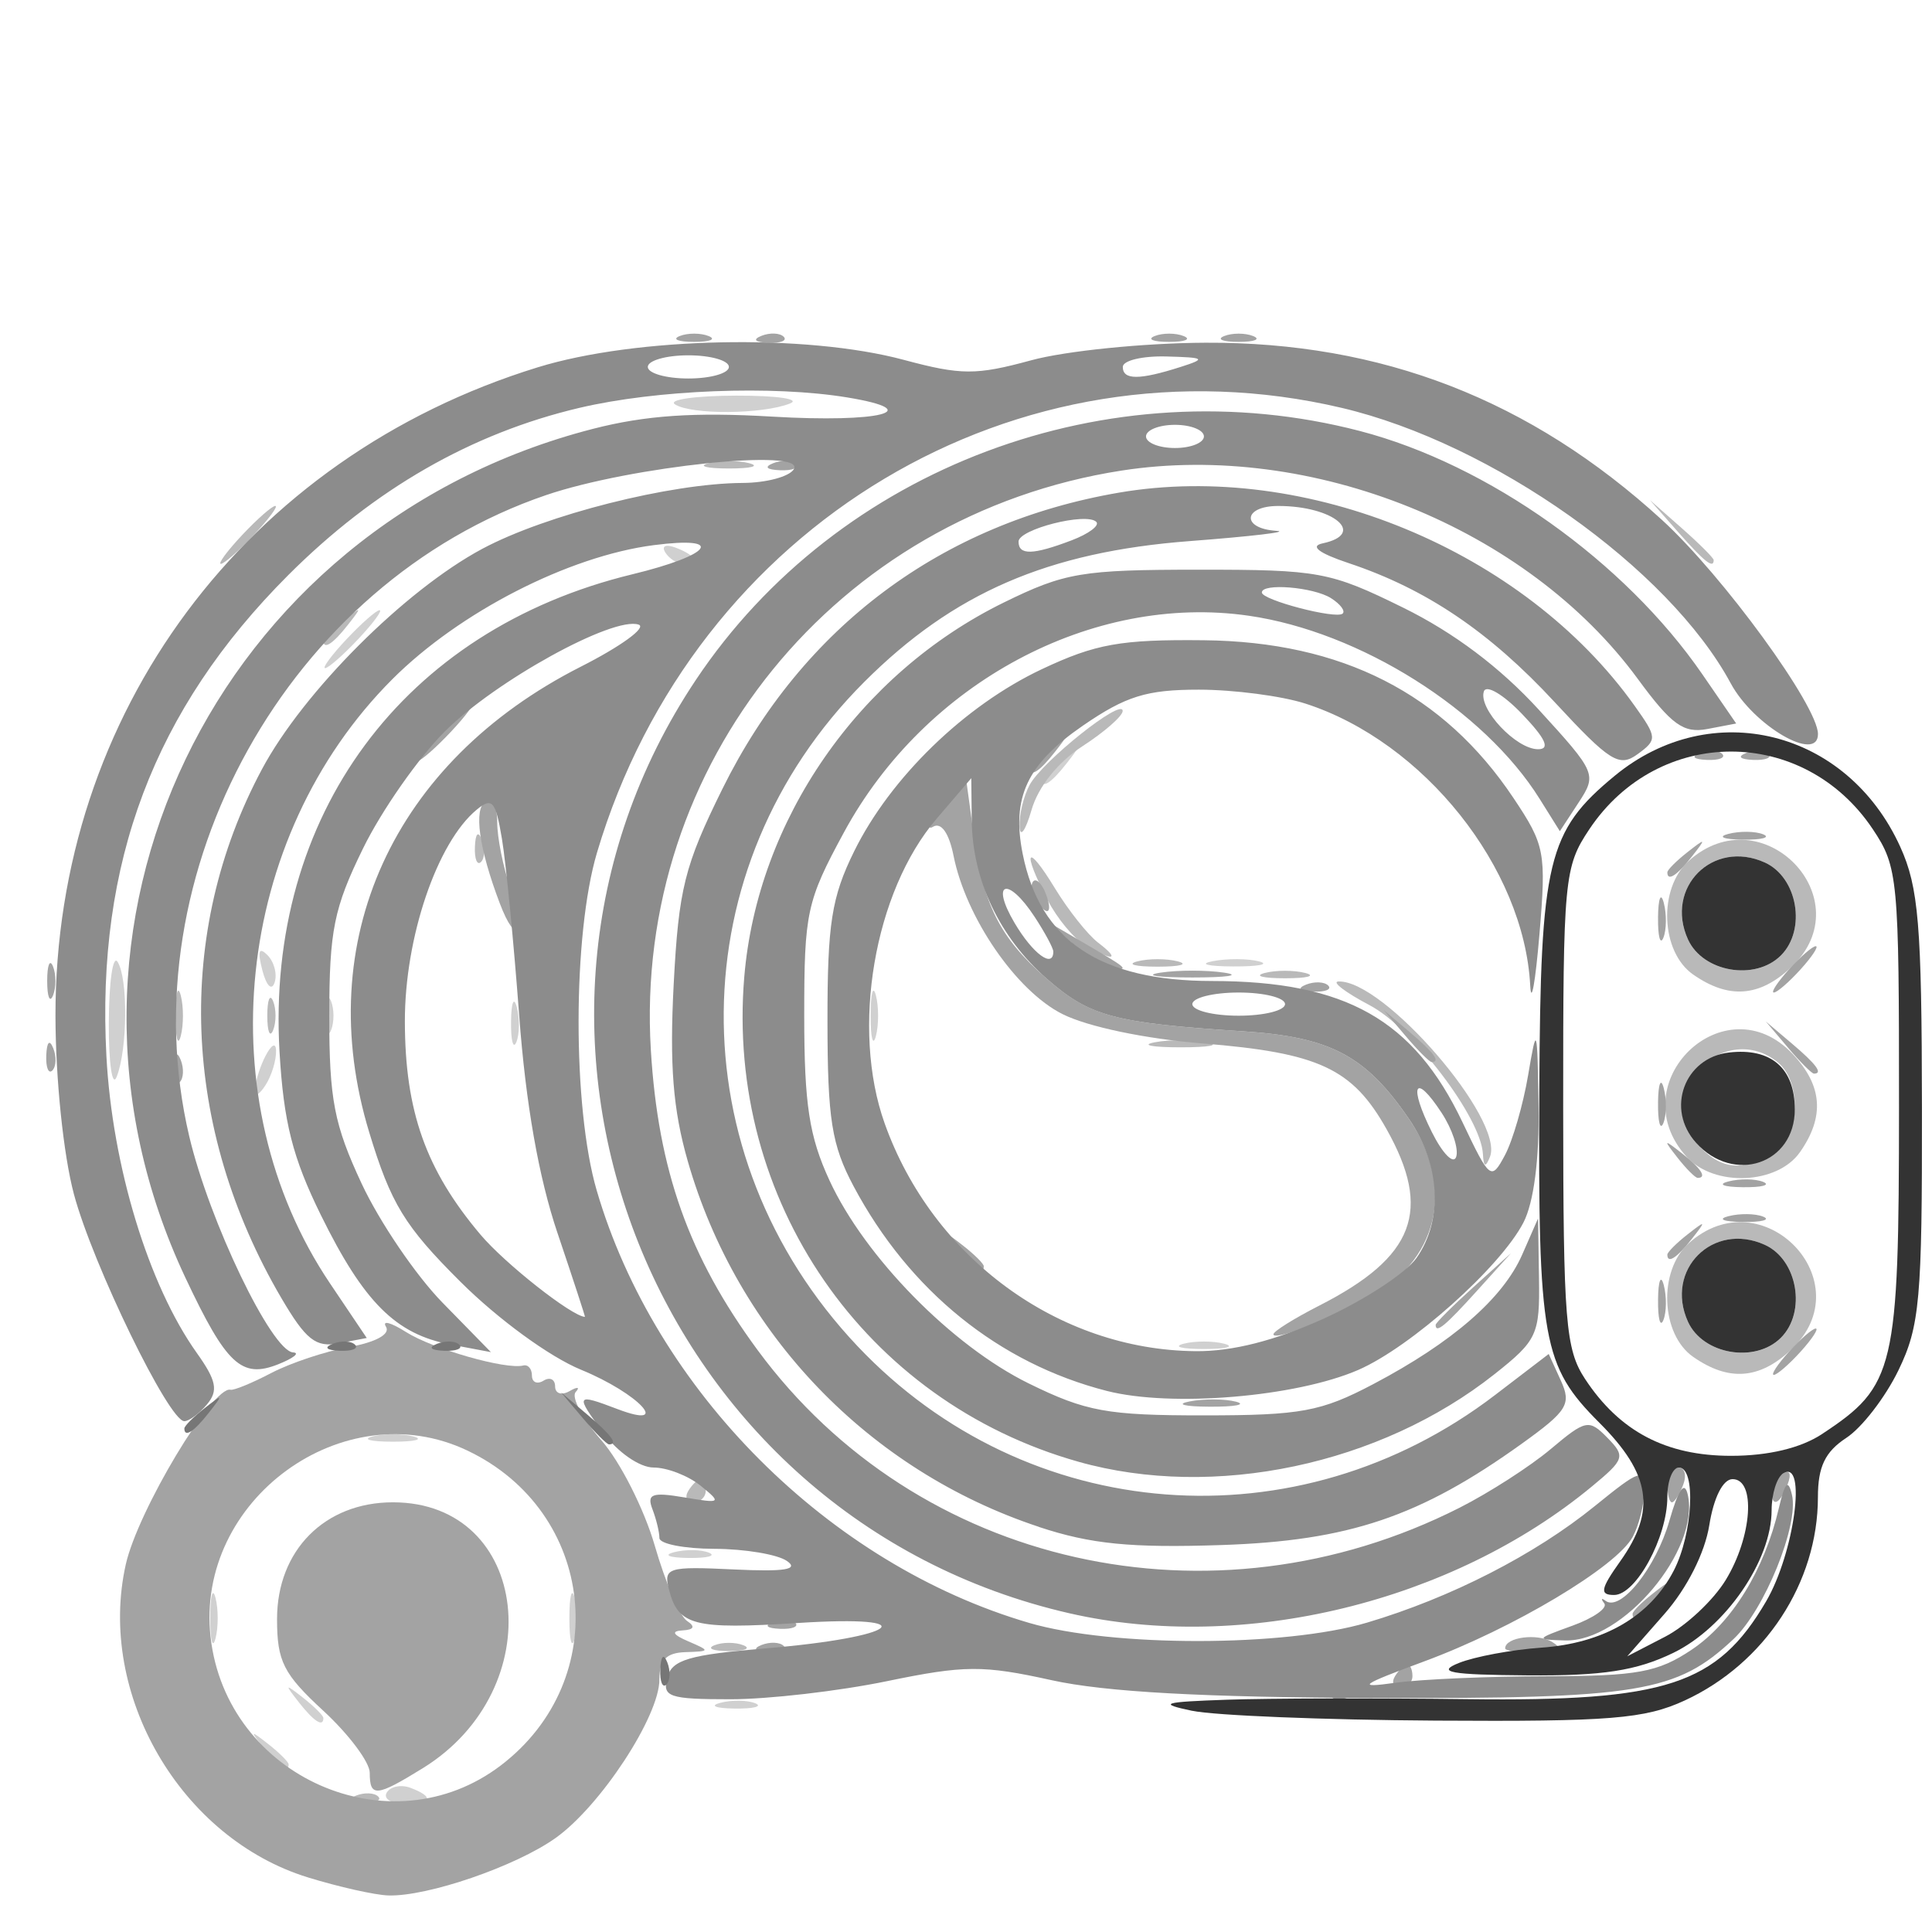 <?xml version="1.0" encoding="UTF-8" standalone="no"?>
<!-- Created with Inkscape (http://www.inkscape.org/) -->

<svg
   width="100mm"
   height="100mm"
   viewBox="0 0 100 100"
   version="1.1"
   id="svg2512"
   inkscape:version="1.1.1 (3bf5ae0d25, 2021-09-20)"
   sodipodi:docname="add_list_type_device_6109.svg"
   xmlns:inkscape="http://www.inkscape.org/namespaces/inkscape"
   xmlns:sodipodi="http://sodipodi.sourceforge.net/DTD/sodipodi-0.dtd"
   xmlns="http://www.w3.org/2000/svg"
   xmlns:svg="http://www.w3.org/2000/svg">
  <sodipodi:namedview
     id="namedview2514"
     pagecolor="#505050"
     bordercolor="#ffffff"
     borderopacity="1"
     inkscape:pageshadow="0"
     inkscape:pageopacity="0"
     inkscape:pagecheckerboard="1"
     inkscape:document-units="mm"
     showgrid="false"
     inkscape:zoom="0.58974467"
     inkscape:cx="397.62971"
     inkscape:cy="188.21705"
     inkscape:window-width="1440"
     inkscape:window-height="890"
     inkscape:window-x="-6"
     inkscape:window-y="-6"
     inkscape:window-maximized="1"
     inkscape:current-layer="layer1" />
  <defs
     id="defs2509" />
  <g
     inkscape:label="Laag 1"
     inkscape:groupmode="layer"
     id="layer1">
    <g
       id="g2528"
       transform="translate(2.692,-0.449)">
      <path
         style="fill:#d0d0d0;fill-opacity:1;stroke-width:0.6"
         d="m 17.329,93.226 c 0.195,-0.315 0.751,-0.421 1.235,-0.236 1.24,0.476 1.094,0.809 -0.354,0.809 -0.679,0 -1.075,-0.258 -0.88,-0.573 z m -6.357,-2.275 c -0.746,-0.951 -0.725,-0.972 0.226,-0.226 0.577,0.453 1.049,0.925 1.049,1.049 0,0.494 -0.492,0.176 -1.276,-0.823 z m 1.799,-2.399 c -0.746,-0.951 -0.725,-0.972 0.226,-0.226 0.577,0.453 1.049,0.925 1.049,1.049 0,0.494 -0.492,0.176 -1.276,-0.823 z m 21.826,0.034 c 0.583,-0.152 1.393,-0.142 1.799,0.022 0.406,0.164 -0.071,0.289 -1.061,0.276 -0.989,-0.012 -1.322,-0.147 -0.738,-0.299 z M 8.189,84.205 c 0,-1.154 0.123,-1.627 0.274,-1.049 0.151,0.577 0.151,1.522 0,2.099 -0.151,0.577 -0.274,0.105 -0.274,-1.049 z m 18.59,0 c 0,-1.154 0.123,-1.627 0.274,-1.049 0.151,0.577 0.151,1.522 0,2.099 -0.151,0.577 -0.274,0.105 -0.274,-1.049 z m 5.419,-3.414 c 0.583,-0.152 1.393,-0.142 1.799,0.022 0.406,0.164 -0.071,0.289 -1.061,0.276 -0.989,-0.012 -1.322,-0.147 -0.738,-0.299 z M 16.596,74.797 c 0.577,-0.151 1.522,-0.151 2.099,0 0.577,0.151 0.105,0.274 -1.049,0.274 -1.154,0 -1.627,-0.123 -1.049,-0.274 z m 41.978,-4.797 c 0.577,-0.151 1.522,-0.151 2.099,0 0.577,0.151 0.105,0.274 -1.049,0.274 -1.154,0 -1.627,-0.123 -1.049,-0.274 z M 2.941,53.392 c 0.006,-2.117 0.21,-3.539 0.452,-3.159 0.547,0.856 0.519,4.522 -0.045,5.948 -0.231,0.583 -0.414,-0.672 -0.408,-2.789 z M 10.5,56.92 c 0.062,-1.136 1.062,-3.049 1.097,-2.099 0.018,0.495 -0.229,1.304 -0.548,1.799 -0.32,0.495 -0.566,0.63 -0.548,0.3 z m 13.259,-3.598 c 0.012,-0.989 0.147,-1.322 0.299,-0.738 0.152,0.583 0.142,1.393 -0.022,1.799 -0.164,0.406 -0.289,-0.071 -0.276,-1.061 z m 18.612,-0.3 c 0,-1.154 0.123,-1.627 0.274,-1.049 0.151,0.577 0.151,1.522 0,2.099 -0.151,0.577 -0.274,0.105 -0.274,-1.049 z m -28.229,0 c 0,-0.825 0.136,-1.162 0.302,-0.75 0.166,0.412 0.166,1.087 0,1.499 -0.166,0.412 -0.302,0.075 -0.302,-0.75 z m -3.254,-2.351 c -0.261,-0.997 -0.183,-1.232 0.262,-0.787 0.348,0.348 0.516,0.988 0.371,1.42 -0.15,0.449 -0.422,0.177 -0.634,-0.634 z m 49.192,-0.472 c 0.746,-0.143 1.825,-0.138 2.399,0.012 0.573,0.15 -0.037,0.267 -1.356,0.261 -1.319,-0.007 -1.788,-0.129 -1.042,-0.273 z M 51.227,40.802 c 0,-0.125 0.472,-0.597 1.049,-1.049 0.951,-0.746 0.972,-0.725 0.226,0.226 -0.783,0.999 -1.276,1.317 -1.276,0.823 z M 15.247,33.532 c 0.775,-0.825 1.543,-1.499 1.708,-1.499 0.165,0 -0.334,0.675 -1.109,1.499 -0.775,0.825 -1.543,1.499 -1.708,1.499 -0.165,0 0.334,-0.675 1.109,-1.499 z m 16.495,-4.491 c -0.21,-0.34 0.031,-0.44 0.564,-0.236 1.039,0.399 1.229,0.828 0.366,0.828 -0.31,0 -0.729,-0.267 -0.931,-0.593 z m 0.505,-7.662 c -0.379,-0.242 1.042,-0.446 3.159,-0.452 2.117,-0.006 3.372,0.177 2.789,0.408 -1.426,0.564 -5.092,0.591 -5.948,0.045 z"
         id="path2540" />
      <path
         style="fill:#b9b9b9;fill-opacity:1;stroke-width:0.6"
         d="m 15.734,93.39 c 0.433,-0.173 0.95,-0.152 1.149,0.047 0.199,0.199 -0.155,0.341 -0.787,0.315 -0.699,-0.029 -0.841,-0.171 -0.362,-0.362 z m 18.553,-7.783 c 0.412,-0.166 1.087,-0.166 1.499,0 0.412,0.166 0.075,0.302 -0.75,0.302 -0.825,0 -1.162,-0.136 -0.75,-0.302 z m -1.349,-7.998 c 0.204,-0.33 0.49,-0.6 0.635,-0.6 0.145,0 0.264,0.27 0.264,0.6 0,0.33 -0.286,0.6 -0.635,0.6 -0.349,0 -0.468,-0.27 -0.264,-0.6 z m 52.006,-6.93 c -1.68,-1.177 -1.812,-4.444 -0.236,-5.87 3.813,-3.451 9.058,1.98 5.311,5.499 -1.639,1.539 -3.239,1.656 -5.075,0.37 z m 4.544,-0.985 c 1.332,-1.332 0.867,-4.036 -0.826,-4.808 -2.691,-1.226 -5.208,1.29 -3.982,3.982 0.772,1.693 3.476,2.158 4.808,0.826 z m -4.884,-9.372 c -3.451,-3.813 1.98,-9.058 5.499,-5.311 1.539,1.639 1.656,3.239 0.37,5.075 -1.177,1.68 -4.444,1.812 -5.87,0.236 z m 4.444,-0.124 c 1.387,-0.742 1.571,-3.689 0.297,-4.746 -2.732,-2.267 -6.621,1.53 -4.25,4.149 1.231,1.361 2.241,1.513 3.954,0.597 z m -14.984,-0.011 c -0.096,-1.889 -3.621,-6.523 -5.861,-7.706 -1.255,-0.662 -1.984,-1.216 -1.621,-1.231 2.347,-0.094 8.613,7.159 7.845,9.08 -0.227,0.568 -0.328,0.528 -0.363,-0.144 z M 6.39,53.022 c 0,-1.154 0.123,-1.627 0.274,-1.049 0.151,0.577 0.151,1.522 0,2.099 -0.151,0.577 -0.274,0.105 -0.274,-1.049 z M 57.074,54.398 c 0.742,-0.143 1.956,-0.143 2.699,0 0.742,0.143 0.135,0.26 -1.349,0.26 -1.484,0 -2.091,-0.117 -1.349,-0.26 z M 11.143,53.022 c 0,-0.825 0.136,-1.162 0.302,-0.75 0.166,0.412 0.166,1.087 0,1.499 -0.166,0.412 -0.302,0.075 -0.302,-0.75 z m 73.799,-2.133 c -1.68,-1.177 -1.812,-4.444 -0.236,-5.87 3.813,-3.451 9.058,1.98 5.311,5.499 -1.639,1.539 -3.239,1.656 -5.075,0.37 z m 4.544,-0.985 c 1.332,-1.332 0.867,-4.036 -0.826,-4.808 -2.691,-1.226 -5.208,1.29 -3.982,3.982 0.772,1.693 3.476,2.158 4.808,0.826 z m -26.716,0.906 c 0.577,-0.151 1.522,-0.151 2.099,0 0.577,0.151 0.105,0.274 -1.049,0.274 -1.154,0 -1.627,-0.123 -1.049,-0.274 z m -6.596,-0.6 c 0.577,-0.151 1.522,-0.151 2.099,0 0.577,0.151 0.105,0.274 -1.049,0.274 -1.154,0 -1.627,-0.123 -1.049,-0.274 z m -2.699,-0.834 c -0.577,-0.336 -1.454,-1.394 -1.949,-2.351 -1.34,-2.591 -1.083,-3.006 0.378,-0.61 0.7,1.149 1.711,2.422 2.247,2.829 1.178,0.897 0.774,0.976 -0.676,0.132 z m -31.586,-5.099 c 0.029,-0.699 0.171,-0.841 0.362,-0.362 0.173,0.433 0.152,0.95 -0.047,1.149 -0.199,0.199 -0.341,-0.155 -0.315,-0.787 z m 28.192,-1.039 c -0.03,-0.599 0.203,-1.569 0.517,-2.156 0.66,-1.233 4.83,-4.549 4.819,-3.832 -0.004,0.264 -0.94,1.084 -2.08,1.823 -1.271,0.823 -2.291,2.099 -2.637,3.298 -0.31,1.076 -0.589,1.466 -0.619,0.867 z M 14.047,33.606 c 0,-0.125 0.472,-0.597 1.049,-1.049 0.951,-0.746 0.972,-0.725 0.226,0.226 -0.783,0.999 -1.276,1.317 -1.276,0.823 z M 9.849,28.135 c 0.775,-0.825 1.543,-1.499 1.708,-1.499 0.165,0 -0.334,0.675 -1.109,1.499 -0.775,0.825 -1.543,1.499 -1.708,1.499 -0.165,0 0.334,-0.675 1.109,-1.499 z m 74.315,-0.15 -1.454,-1.649 1.649,1.454 c 0.907,0.8 1.649,1.542 1.649,1.649 0,0.47 -0.486,0.088 -1.844,-1.454 z M 33.986,24.424 c 0.577,-0.151 1.522,-0.151 2.099,0 0.577,0.151 0.105,0.274 -1.049,0.274 -1.154,0 -1.627,-0.123 -1.049,-0.274 z"
         id="path2538" />
      <path
         style="fill:#a3a3a3;fill-opacity:1;stroke-width:0.6"
         d="M 13.25,97.624 C 6.664,95.601 2.317,88.136 3.817,81.429 c 0.623,-2.783 4.513,-9.272 5.423,-9.047 0.17,0.042 1.118,-0.348 2.108,-0.866 0.989,-0.518 2.818,-1.127 4.064,-1.353 1.36,-0.246 2.109,-0.663 1.875,-1.042 -0.215,-0.347 0.25,-0.225 1.033,0.271 1.389,0.881 5.173,1.962 6.071,1.735 0.247,-0.063 0.45,0.172 0.45,0.521 0,0.349 0.27,0.468 0.6,0.264 0.33,-0.204 0.6,-0.069 0.6,0.3 0,0.369 0.337,0.476 0.75,0.239 0.412,-0.237 0.553,-0.214 0.313,0.051 -0.24,0.265 0.36,1.389 1.333,2.498 0.973,1.108 2.217,3.566 2.764,5.461 0.547,1.895 1.297,3.644 1.665,3.886 0.445,0.292 0.368,0.458 -0.229,0.492 -0.606,0.035 -0.508,0.22 0.3,0.567 1.144,0.492 1.138,0.517 -0.15,0.558 -0.997,0.031 -1.349,0.403 -1.349,1.424 0,1.893 -3.043,6.537 -5.369,8.193 -2.067,1.472 -6.645,3.044 -8.669,2.976 -0.69,-0.023 -2.557,-0.442 -4.15,-0.932 z m 9.983,-5.799 C 29.075,87.369 28.147,78.684 21.492,75.526 15.095,72.49 7.407,78.081 8.208,85.186 9.024,92.431 17.518,96.184 23.232,91.825 Z m -6.787,0.383 c 0,-0.545 -1.079,-1.988 -2.399,-3.206 -2.072,-1.912 -2.399,-2.561 -2.399,-4.751 0,-3.555 2.469,-6.043 5.997,-6.043 7.119,0 8.204,9.649 1.548,13.762 -2.407,1.488 -2.747,1.517 -2.747,0.238 z m 49.773,-4.041 c 0,-0.13 0.419,-0.396 0.931,-0.593 0.534,-0.205 0.774,-0.104 0.564,0.236 -0.352,0.57 -1.495,0.843 -1.495,0.357 z m 3.298,-0.964 c 0.204,-0.33 0.49,-0.6 0.635,-0.6 0.145,0 0.264,0.27 0.264,0.6 0,0.33 -0.286,0.6 -0.635,0.6 -0.349,0 -0.468,-0.27 -0.264,-0.6 z M 36.723,85.594 c 0.433,-0.173 0.95,-0.152 1.149,0.047 0.199,0.199 -0.155,0.341 -0.787,0.315 -0.699,-0.029 -0.841,-0.171 -0.362,-0.362 z m 38.492,0.174 c 0,-0.582 1.69,-0.801 2.453,-0.318 0.615,0.389 0.396,0.538 -0.804,0.544 -0.907,0.005 -1.649,-0.097 -1.649,-0.226 z M 37.322,84.395 c 0.433,-0.173 0.95,-0.152 1.149,0.047 0.199,0.199 -0.155,0.341 -0.787,0.315 -0.699,-0.029 -0.841,-0.171 -0.362,-0.362 z m 44.489,-0.416 c 0,-0.125 0.472,-0.597 1.049,-1.049 0.951,-0.746 0.972,-0.725 0.226,0.226 -0.783,0.999 -1.276,1.317 -1.276,0.823 z m 1.799,-6.67 c 0,-0.495 0.261,-0.9 0.581,-0.9 0.319,0 0.426,0.405 0.236,0.9 -0.19,0.495 -0.451,0.9 -0.581,0.9 -0.13,0 -0.236,-0.405 -0.236,-0.9 z m 5.397,0.335 c 0,-0.31 0.267,-0.729 0.593,-0.931 0.34,-0.21 0.44,0.031 0.236,0.564 -0.399,1.039 -0.828,1.229 -0.828,0.366 z M 58.88,72.987 c 0.746,-0.143 1.825,-0.138 2.399,0.012 0.573,0.15 -0.037,0.267 -1.356,0.261 -1.319,-0.007 -1.788,-0.129 -1.042,-0.273 z m 31.026,-2.574 c 0.597,-0.66 1.22,-1.199 1.385,-1.199 0.165,0 -0.189,0.54 -0.786,1.199 -0.597,0.66 -1.22,1.199 -1.385,1.199 -0.165,0 0.189,-0.54 0.786,-1.199 z M 63.221,69.51 c 0,-0.15 1.069,-0.818 2.376,-1.485 4.936,-2.518 5.849,-4.915 3.477,-9.134 -1.766,-3.142 -3.502,-3.95 -9.533,-4.434 -2.948,-0.237 -5.931,-0.862 -7.238,-1.518 -2.393,-1.2 -4.997,-4.985 -5.639,-8.195 -0.235,-1.175 -0.637,-1.748 -1.056,-1.505 -0.372,0.216 -0.137,-0.223 0.523,-0.977 l 1.199,-1.37 0.356,2.617 c 0.513,3.769 1.347,5.443 3.771,7.571 2.256,1.981 3.508,2.319 10.187,2.749 4.543,0.293 6.36,1.258 8.623,4.583 2.408,3.537 1.467,7.38 -2.281,9.318 -2.349,1.214 -4.765,2.117 -4.765,1.78 z m 8.396,-0.485 c 0,-0.103 0.877,-0.98 1.949,-1.949 l 1.949,-1.761 -1.761,1.949 c -1.642,1.817 -2.137,2.225 -2.137,1.761 z m 11.511,-1.312 c 0.012,-0.989 0.147,-1.322 0.299,-0.738 0.152,0.583 0.142,1.393 -0.022,1.799 -0.164,0.406 -0.289,-0.071 -0.276,-1.061 z M 46.953,65.165 c -0.746,-0.951 -0.725,-0.972 0.226,-0.226 0.577,0.453 1.049,0.925 1.049,1.049 0,0.494 -0.492,0.176 -1.276,-0.823 z m 36.657,0.223 c 0,-0.125 0.472,-0.597 1.049,-1.049 0.951,-0.746 0.972,-0.725 0.226,0.226 -0.783,0.999 -1.276,1.317 -1.276,0.823 z m 3.16,-1.988 c 0.583,-0.152 1.393,-0.142 1.799,0.022 0.406,0.164 -0.071,0.289 -1.061,0.276 -0.989,-0.012 -1.322,-0.147 -0.738,-0.299 z m 0,-1.799 c 0.583,-0.152 1.393,-0.142 1.799,0.022 0.406,0.164 -0.071,0.289 -1.061,0.276 -0.989,-0.012 -1.322,-0.147 -0.738,-0.299 z m -2.637,-1.234 c -0.746,-0.951 -0.725,-0.972 0.226,-0.226 0.999,0.783 1.317,1.276 0.823,1.276 -0.125,0 -0.597,-0.472 -1.049,-1.049 z m -1.006,-2.848 c 0.012,-0.989 0.147,-1.322 0.299,-0.738 0.152,0.583 0.142,1.393 -0.022,1.799 -0.164,0.406 -0.289,-0.071 -0.276,-1.061 z M 6.299,55.67 c 0.029,-0.699 0.171,-0.841 0.362,-0.362 0.173,0.433 0.152,0.95 -0.047,1.149 -0.199,0.199 -0.341,-0.155 -0.315,-0.787 z m -6.596,-0.6 c 0.029,-0.699 0.171,-0.841 0.362,-0.362 0.173,0.433 0.152,0.95 -0.047,1.149 -0.199,0.199 -0.341,-0.155 -0.315,-0.787 z M 89.85,54.671 l -1.142,-1.349 1.349,1.142 c 1.268,1.074 1.622,1.556 1.142,1.556 -0.114,0 -0.721,-0.607 -1.349,-1.349 z m -19.789,-0.6 -1.142,-1.349 1.349,1.142 c 1.268,1.074 1.622,1.556 1.142,1.556 -0.114,0 -0.721,-0.607 -1.349,-1.349 z M -0.25,51.223 c 0,-0.825 0.136,-1.162 0.302,-0.75 0.166,0.412 0.166,1.087 0,1.499 -0.166,0.412 -0.302,0.075 -0.302,-0.75 z m 65.158,0.19 c 0.433,-0.173 0.95,-0.152 1.149,0.047 0.199,0.199 -0.155,0.341 -0.787,0.315 -0.699,-0.029 -0.841,-0.171 -0.362,-0.362 z m 24.999,-0.79 c 0.597,-0.66 1.22,-1.199 1.385,-1.199 0.165,0 -0.189,0.54 -0.786,1.199 -0.597,0.66 -1.22,1.199 -1.385,1.199 -0.165,0 0.189,-0.54 0.786,-1.199 z m -32.533,0.17 c 0.907,-0.137 2.391,-0.137 3.298,0 0.907,0.137 0.165,0.25 -1.649,0.25 -1.814,0 -2.556,-0.112 -1.649,-0.25 z m -4.431,-1.405 -1.416,-1.235 1.799,1.053 c 2.368,1.386 2.403,1.416 1.666,1.416 -0.348,0 -1.27,-0.556 -2.049,-1.235 z m 30.184,-1.464 c 0.012,-0.989 0.147,-1.322 0.299,-0.738 0.152,0.583 0.142,1.393 -0.022,1.799 -0.164,0.406 -0.289,-0.071 -0.276,-1.061 z m -59.955,-0.73 c -1.077,-2.844 -1.359,-4.877 -0.731,-5.265 0.339,-0.21 0.602,0.259 0.602,1.073 0,0.795 0.301,2.309 0.669,3.364 0.827,2.373 0.333,3.131 -0.54,0.828 z m 27.731,-0.209 c -0.217,-0.352 -0.267,-0.768 -0.109,-0.925 0.157,-0.157 0.446,0.131 0.641,0.64 0.405,1.057 0.06,1.243 -0.531,0.286 z m 32.707,-1.386 c 0,-0.125 0.472,-0.597 1.049,-1.049 0.951,-0.746 0.972,-0.725 0.226,0.226 -0.783,0.999 -1.276,1.317 -1.276,0.823 z m 3.16,-1.988 c 0.583,-0.152 1.393,-0.142 1.799,0.022 0.406,0.164 -0.071,0.289 -1.061,0.276 -0.989,-0.012 -1.322,-0.147 -0.738,-0.299 z m -36.142,-3.409 c 0,-0.125 0.472,-0.597 1.049,-1.049 0.951,-0.746 0.972,-0.725 0.226,0.226 -0.783,0.999 -1.276,1.317 -1.276,0.823 z M 20.044,38.33 c 0.775,-0.825 1.543,-1.499 1.708,-1.499 0.165,0 -0.334,0.675 -1.109,1.499 -0.775,0.825 -1.543,1.499 -1.708,1.499 -0.165,0 0.334,-0.675 1.109,-1.499 z m 65.253,1.09 c 0.433,-0.173 0.95,-0.152 1.149,0.047 0.199,0.199 -0.155,0.341 -0.787,0.315 -0.699,-0.029 -0.841,-0.171 -0.362,-0.362 z m 2.399,0 c 0.433,-0.173 0.95,-0.152 1.149,0.047 0.199,0.199 -0.155,0.341 -0.787,0.315 -0.699,-0.029 -0.841,-0.171 -0.362,-0.362 z M 37.322,24.427 c 0.433,-0.173 0.95,-0.152 1.149,0.047 0.199,0.199 -0.155,0.341 -0.787,0.315 -0.699,-0.029 -0.841,-0.171 -0.362,-0.362 z m -4.835,-6.584 c 0.412,-0.166 1.087,-0.166 1.499,0 0.412,0.166 0.075,0.302 -0.75,0.302 -0.825,0 -1.162,-0.136 -0.75,-0.302 z m 4.235,-0.012 c 0.433,-0.173 0.95,-0.152 1.149,0.047 0.199,0.199 -0.155,0.341 -0.787,0.315 -0.699,-0.029 -0.841,-0.171 -0.362,-0.362 z m 20.352,0.012 c 0.412,-0.166 1.087,-0.166 1.499,0 0.412,0.166 0.075,0.302 -0.75,0.302 -0.825,0 -1.162,-0.136 -0.75,-0.302 z m 3.598,0 c 0.412,-0.166 1.087,-0.166 1.499,0 0.412,0.166 0.075,0.302 -0.75,0.302 -0.825,0 -1.162,-0.136 -0.75,-0.302 z"
         id="path2536" />
      <path
         style="fill:#8c8c8c;fill-opacity:1;stroke-width:0.6"
         d="m 31.842,87.286 c 0.243,-0.928 1.113,-1.186 5.133,-1.521 6.847,-0.571 8.319,-1.736 1.659,-1.312 -5.435,0.346 -6.228,0.139 -6.705,-1.747 -0.282,-1.115 -0.045,-1.187 3.351,-1.023 2.644,0.127 3.405,0.005 2.755,-0.441 -0.495,-0.339 -2.181,-0.621 -3.748,-0.626 -1.567,-0.005 -2.848,-0.257 -2.848,-0.56 0,-0.303 -0.163,-0.976 -0.363,-1.497 -0.3,-0.783 -0.015,-0.887 1.649,-0.606 1.905,0.322 1.95,0.29 0.848,-0.602 -0.64,-0.518 -1.736,-0.943 -2.436,-0.943 -0.718,0 -1.851,-0.784 -2.602,-1.799 -1.471,-1.99 -1.434,-2.051 0.737,-1.225 2.86,1.087 1.096,-0.814 -1.889,-2.037 -1.625,-0.666 -4.296,-2.615 -6.243,-4.554 -2.894,-2.883 -3.6,-4.04 -4.723,-7.739 -3.002,-9.883 1.216,-19.16 10.957,-24.099 2.071,-1.05 3.417,-2.029 2.991,-2.175 -1.312,-0.45 -7.421,2.918 -10.036,5.532 -1.364,1.364 -3.266,4.084 -4.227,6.045 -1.512,3.085 -1.748,4.252 -1.751,8.663 -0.003,4.331 0.249,5.638 1.676,8.695 0.924,1.979 2.807,4.751 4.185,6.159 l 2.505,2.561 -2.086,-0.393 C 17.798,69.511 16.138,67.855 13.92,63.349 12.452,60.367 11.987,58.529 11.776,54.881 11.068,42.66 18.17,33.05 30.035,30.175 c 4.124,-0.999 4.858,-1.993 1.117,-1.51 -4.413,0.569 -10.061,3.464 -13.535,6.938 -8.196,8.196 -9.601,21.804 -3.229,31.273 l 1.903,2.827 -1.443,0.276 C 13.655,70.207 13.14,69.801 11.868,67.632 6.706,58.822 6.337,48.734 10.867,40.263 c 2.145,-4.011 7.398,-9.264 11.407,-11.409 3.291,-1.76 9.736,-3.39 13.476,-3.408 1.217,-0.006 2.407,-0.324 2.643,-0.706 0.685,-1.109 -8.426,-0.16 -12.819,1.335 -13.314,4.532 -21.676,19.551 -18.473,33.181 1.034,4.398 4.269,11.13 5.379,11.194 0.366,0.021 0.024,0.295 -0.761,0.609 -1.905,0.762 -2.691,0.032 -4.814,-4.474 -8.505,-18.049 1.509,-38.905 21.098,-43.94 2.717,-0.698 5.241,-0.87 9.274,-0.632 5.574,0.33 8.057,-0.303 3.891,-0.992 -3.85,-0.636 -9.878,-0.402 -13.875,0.54 -5.588,1.317 -10.613,4.204 -15.064,8.655 -6.944,6.944 -9.948,14.891 -9.413,24.903 0.304,5.695 2.177,11.845 4.676,15.355 1.017,1.429 1.123,1.951 0.537,2.657 -0.401,0.483 -0.932,0.878 -1.181,0.878 -0.799,0 -4.733,-8.09 -5.714,-11.749 C 0.591,60.221 0.184,56.303 0.179,53.022 0.157,37.376 10.016,24.121 25.141,19.461 c 5.094,-1.569 13.876,-1.748 18.951,-0.385 2.968,0.797 3.736,0.8 6.596,0.02 1.781,-0.485 5.836,-0.894 9.012,-0.908 9.12,-0.041 16.822,2.948 23.63,9.17 3.158,2.887 8.076,9.636 8.076,11.085 0,1.51 -3.333,-0.428 -4.517,-2.627 C 83.68,29.859 74.558,23.4 66.757,21.561 49.994,17.61 33.246,27.613 28.207,44.585 c -1.262,4.25 -1.27,13.178 -0.016,17.473 3.029,10.371 12.024,19.367 22.395,22.395 4.293,1.254 13.222,1.246 17.473,-0.015 4.337,-1.287 8.689,-3.514 11.803,-6.041 2.355,-1.911 2.549,-1.971 2.549,-0.789 0,0.703 -0.266,1.775 -0.59,2.382 -0.828,1.548 -6.186,4.749 -10.804,6.455 -3.311,1.224 -3.537,1.39 -1.499,1.106 1.319,-0.184 4.855,-0.337 7.857,-0.341 4.681,-0.005 5.749,-0.202 7.496,-1.374 2.086,-1.4 3.766,-4.131 4.51,-7.328 0.314,-1.35 0.483,-1.521 0.679,-0.684 0.364,1.558 -1.417,5.951 -3.024,7.462 -2.946,2.768 -4.907,3.091 -18.513,3.049 -8.92,-0.027 -14.007,-0.306 -16.79,-0.921 -3.552,-0.784 -4.492,-0.779 -8.52,0.053 -2.49,0.514 -6.132,0.935 -8.094,0.935 -3.185,0 -3.536,-0.12 -3.275,-1.117 z M 26.162,64.266 C 25.191,61.387 24.522,57.588 24.182,53.022 23.899,49.229 23.496,45.106 23.287,43.859 22.959,41.901 22.781,41.697 21.98,42.36 c -2.056,1.7 -3.723,6.62 -3.716,10.961 0.008,4.645 1.085,7.68 3.911,11.029 1.272,1.507 4.724,4.226 5.41,4.261 0.024,0.001 -0.616,-1.954 -1.422,-4.345 z M 35.036,19.44 c 0,-0.33 -0.944,-0.6 -2.099,-0.6 -1.154,0 -2.099,0.27 -2.099,0.6 0,0.33 0.944,0.6 2.099,0.6 1.154,0 2.099,-0.27 2.099,-0.6 z m 23.387,0 c 1.338,-0.428 1.257,-0.487 -0.75,-0.54 -1.237,-0.033 -2.249,0.21 -2.249,0.54 0,0.686 0.855,0.686 2.998,0 z m 20.274,65.155 c 1.091,-0.395 1.833,-0.915 1.649,-1.154 -0.184,-0.239 -0.154,-0.299 0.066,-0.134 0.776,0.583 2.61,-1.718 3.303,-4.144 0.466,-1.633 0.784,-2.087 0.95,-1.357 0.651,2.861 -3.364,7.638 -6.349,7.553 -1.547,-0.044 -1.533,-0.071 0.381,-0.764 z M 52.673,83.955 C 31.182,79.044 21.121,53.917 33.327,35.639 40.676,24.633 54.708,19.375 67.697,22.758 c 6.637,1.729 13.706,6.752 17.728,12.598 l 1.748,2.541 -1.491,0.285 C 84.449,38.417 83.826,37.968 82.073,35.579 76.343,27.774 65.199,23.28 55.36,24.806 40.59,27.098 30.103,40.003 30.995,54.788 c 0.376,6.233 1.966,10.704 5.524,15.538 8.262,11.223 23.529,14.652 36.336,8.163 1.534,-0.777 3.655,-2.142 4.714,-3.033 1.816,-1.528 1.983,-1.562 2.934,-0.592 0.947,0.965 0.898,1.119 -0.79,2.517 -7.251,6.002 -18.052,8.628 -27.039,6.574 z m 6.95,-60.917 c 0,-0.33 -0.675,-0.6 -1.499,-0.6 -0.825,0 -1.499,0.27 -1.499,0.6 0,0.33 0.675,0.6 1.499,0.6 0.825,0 1.499,-0.27 1.499,-0.6 z m -8.538,56.442 C 42.268,76.565 35.474,69.491 32.908,60.554 c -0.766,-2.669 -0.949,-4.967 -0.73,-9.162 0.258,-4.935 0.558,-6.136 2.526,-10.119 4.138,-8.372 11.342,-13.752 20.527,-15.326 9.69,-1.662 20.964,3 26.684,11.033 1.17,1.643 1.177,1.758 0.154,2.505 -0.95,0.695 -1.437,0.389 -4.29,-2.692 -3.378,-3.648 -6.653,-5.859 -10.662,-7.196 -1.546,-0.516 -2.026,-0.88 -1.349,-1.024 2.289,-0.489 0.571,-1.935 -2.298,-1.935 -1.83,0 -1.922,1.169 -0.101,1.287 0.742,0.048 -1.269,0.286 -4.469,0.53 -7.351,0.559 -12.251,2.68 -16.871,7.304 -9.553,9.56 -9.698,24.467 -0.335,34.368 8.77,9.273 22.773,10.346 32.998,2.528 l 2.778,-2.124 0.625,1.372 c 0.559,1.227 0.345,1.573 -2.013,3.267 -5.272,3.786 -8.956,5.03 -15.545,5.25 -4.703,0.157 -6.766,-0.047 -9.456,-0.937 z m 1.686,-51.062 c 0.892,-0.339 1.468,-0.77 1.281,-0.957 -0.509,-0.509 -4.024,0.383 -4.024,1.021 0,0.715 0.739,0.698 2.743,-0.064 z m 0.366,47.693 C 42.052,72.993 34.865,62.571 35.831,51.017 36.512,42.88 41.755,35.317 49.269,31.633 c 3.158,-1.548 4.03,-1.695 10.063,-1.697 6.252,-0.002 6.82,0.103 10.597,1.962 2.629,1.293 5.027,3.097 7.026,5.284 2.969,3.249 3.014,3.353 2.063,4.805 l -0.972,1.484 -1.045,-1.671 C 74.122,37.193 67.698,33.149 61.943,32.319 53.842,31.15 45.194,35.778 40.991,43.531 c -1.932,3.564 -2.057,4.139 -2.056,9.491 3.61e-4,4.586 0.255,6.248 1.307,8.526 1.832,3.966 6.334,8.553 10.312,10.507 2.966,1.457 4.059,1.656 9.07,1.654 5.022,-0.002 6.06,-0.194 8.76,-1.616 4.095,-2.157 6.718,-4.437 7.713,-6.706 l 0.82,-1.87 0.049,3.098 c 0.046,2.91 -0.093,3.211 -2.298,4.957 -5.935,4.7 -14.521,6.511 -21.529,4.54 z M 76.086,37.401 c -0.963,-1.006 -1.851,-1.53 -1.973,-1.165 -0.299,0.898 1.665,2.993 2.806,2.993 0.643,0 0.393,-0.548 -0.833,-1.828 z m -9.884,-5.991 c -0.91,-0.576 -3.581,-0.795 -3.581,-0.294 0,0.391 3.831,1.393 4.18,1.094 0.155,-0.133 -0.114,-0.493 -0.6,-0.8 z M 54.605,72.445 c -5.586,-1.425 -10.23,-5.177 -13.114,-10.594 -1.137,-2.136 -1.349,-3.469 -1.353,-8.529 -0.004,-5.062 0.211,-6.436 1.382,-8.812 1.877,-3.81 5.721,-7.541 9.707,-9.421 2.789,-1.315 4.086,-1.547 8.396,-1.501 7.145,0.077 12.401,2.753 16.016,8.157 1.638,2.449 1.708,2.816 1.349,7.08 -0.209,2.474 -0.423,3.661 -0.476,2.638 -0.318,-6.101 -5.511,-12.618 -11.63,-14.594 -1.231,-0.398 -3.718,-0.723 -5.527,-0.723 -2.7,0 -3.775,0.334 -6.003,1.867 -2.882,1.983 -3.694,3.714 -3.11,6.633 0.898,4.492 4.004,6.575 9.812,6.58 6.898,0.007 10.429,2 12.955,7.315 1.412,2.971 1.484,3.027 2.193,1.702 0.403,-0.754 0.944,-2.619 1.202,-4.146 0.447,-2.644 0.472,-2.568 0.54,1.602 0.044,2.743 -0.248,4.994 -0.783,6.028 -1.197,2.316 -5.828,6.447 -8.551,7.63 -3.224,1.4 -9.667,1.939 -13.004,1.088 z m 11.239,-3.754 c 2.088,-0.947 4.241,-2.356 4.784,-3.132 1.376,-1.964 1.232,-4.805 -0.361,-7.147 C 68.004,55.088 66.187,54.122 61.644,53.829 54.975,53.4 53.713,53.062 51.486,51.106 49.039,48.957 47.639,46.001 47.605,42.904 l -0.024,-2.176 -1.795,2.099 c -3.235,3.783 -4.441,10.857 -2.687,15.773 2.48,6.954 8.987,11.721 16.088,11.786 1.914,0.018 4.119,-0.544 6.658,-1.695 z m 6.081,-10.643 c -1.392,-2.124 -1.728,-1.454 -0.503,1.001 0.555,1.113 1.122,1.688 1.258,1.277 0.137,-0.41 -0.203,-1.436 -0.755,-2.278 z m -8.104,-5.626 c 0,-0.33 -1.079,-0.6 -2.399,-0.6 -1.319,0 -2.399,0.27 -2.399,0.6 0,0.33 1.079,0.6 2.399,0.6 1.319,0 2.399,-0.27 2.399,-0.6 z M 51.827,49.702 c 0,-0.177 -0.436,-0.986 -0.968,-1.799 -1.387,-2.117 -2.307,-1.832 -1.035,0.321 0.94,1.592 2.003,2.376 2.003,1.478 z"
         id="path2534" />
      <path
         style="fill:#767676;fill-opacity:1;stroke-width:0.6"
         d="m 31.485,86.854 c 0.029,-0.699 0.171,-0.841 0.362,-0.362 0.173,0.433 0.152,0.95 -0.047,1.149 -0.199,0.199 -0.341,-0.155 -0.315,-0.787 z M 27.483,73.861 26.341,72.511 27.69,73.654 c 1.268,1.074 1.622,1.556 1.142,1.556 -0.114,0 -0.721,-0.607 -1.349,-1.349 z M 6.851,74.384 c 0,-0.125 0.472,-0.597 1.049,-1.049 0.951,-0.746 0.972,-0.725 0.226,0.226 -0.783,0.999 -1.276,1.317 -1.276,0.823 z m 7.683,-4.381 c 0.433,-0.173 0.95,-0.152 1.149,0.047 0.199,0.199 -0.155,0.341 -0.787,0.315 -0.699,-0.029 -0.841,-0.171 -0.362,-0.362 z m 5.397,0 c 0.433,-0.173 0.95,-0.152 1.149,0.047 0.199,0.199 -0.155,0.341 -0.787,0.315 -0.699,-0.029 -0.841,-0.171 -0.362,-0.362 z"
         id="path2532" />
      <path
         style="fill:#333333;fill-opacity:1;stroke-width:0.6"
         d="m 59.023,89.003 c -1.805,-0.38 -1.552,-0.461 1.799,-0.577 2.144,-0.074 7.747,-0.087 12.451,-0.029 10.267,0.127 12.916,-0.739 15.443,-5.051 1.471,-2.51 2.127,-7.4 0.891,-6.636 -0.33,0.204 -0.6,1.06 -0.6,1.903 0,2.61 -2.396,6.084 -5.097,7.392 -1.905,0.922 -3.646,1.191 -7.536,1.161 -4.007,-0.03 -4.746,-0.163 -3.559,-0.64 0.825,-0.331 2.744,-0.688 4.266,-0.794 3.229,-0.224 5.638,-1.623 6.859,-3.985 0.993,-1.919 1.165,-5.338 0.269,-5.338 -0.33,0 -0.6,0.688 -0.6,1.529 0,2.083 -1.623,5.067 -2.755,5.067 -0.761,0 -0.705,-0.308 0.315,-1.742 1.87,-2.626 1.587,-4.508 -1.076,-7.171 -2.943,-2.943 -3.176,-4.239 -3.11,-17.295 0.06,-11.811 0.425,-13.326 3.904,-16.194 5.005,-4.126 12.027,-2.379 14.777,3.676 0.951,2.094 1.113,4.038 1.124,13.5 0.012,9.933 -0.111,11.312 -1.216,13.593 -0.676,1.396 -1.89,2.972 -2.699,3.501 -1.098,0.719 -1.47,1.496 -1.47,3.067 0,4.424 -2.742,8.61 -6.896,10.527 -2.064,0.952 -3.865,1.098 -12.893,1.041 -5.772,-0.036 -11.439,-0.265 -12.593,-0.508 z m 27.61,-6.776 c 1.367,-2.243 1.568,-5.218 0.352,-5.218 -0.495,0 -0.975,0.948 -1.204,2.383 -0.229,1.433 -1.152,3.261 -2.314,4.585 l -1.933,2.202 1.964,-1.016 c 1.08,-0.559 2.491,-1.88 3.135,-2.936 z m 4.988,-7.556 c 3.779,-2.492 3.974,-3.321 3.979,-16.913 0.004,-11.85 -0.052,-12.438 -1.357,-14.392 -3.577,-5.355 -11.091,-5.355 -14.668,0 -1.306,1.954 -1.361,2.543 -1.357,14.392 0.004,11.093 0.119,12.53 1.134,14.069 1.789,2.714 4.186,3.975 7.557,3.975 1.931,0 3.609,-0.402 4.713,-1.13 z m -6.942,-5.805 c -1.226,-2.691 1.29,-5.208 3.982,-3.982 1.693,0.772 2.158,3.476 0.826,4.808 -1.332,1.332 -4.036,0.867 -4.808,-0.826 z m 0.414,-9.267 c -1.579,-1.745 -0.604,-4.405 1.713,-4.673 2.172,-0.251 3.401,0.813 3.401,2.944 0,2.826 -3.156,3.892 -5.114,1.729 z M 84.679,49.077 c -1.226,-2.691 1.29,-5.208 3.982,-3.982 1.693,0.772 2.158,3.476 0.826,4.808 -1.332,1.332 -4.036,0.867 -4.808,-0.826 z"
         id="path2530" />
    </g>
  </g>
</svg>

